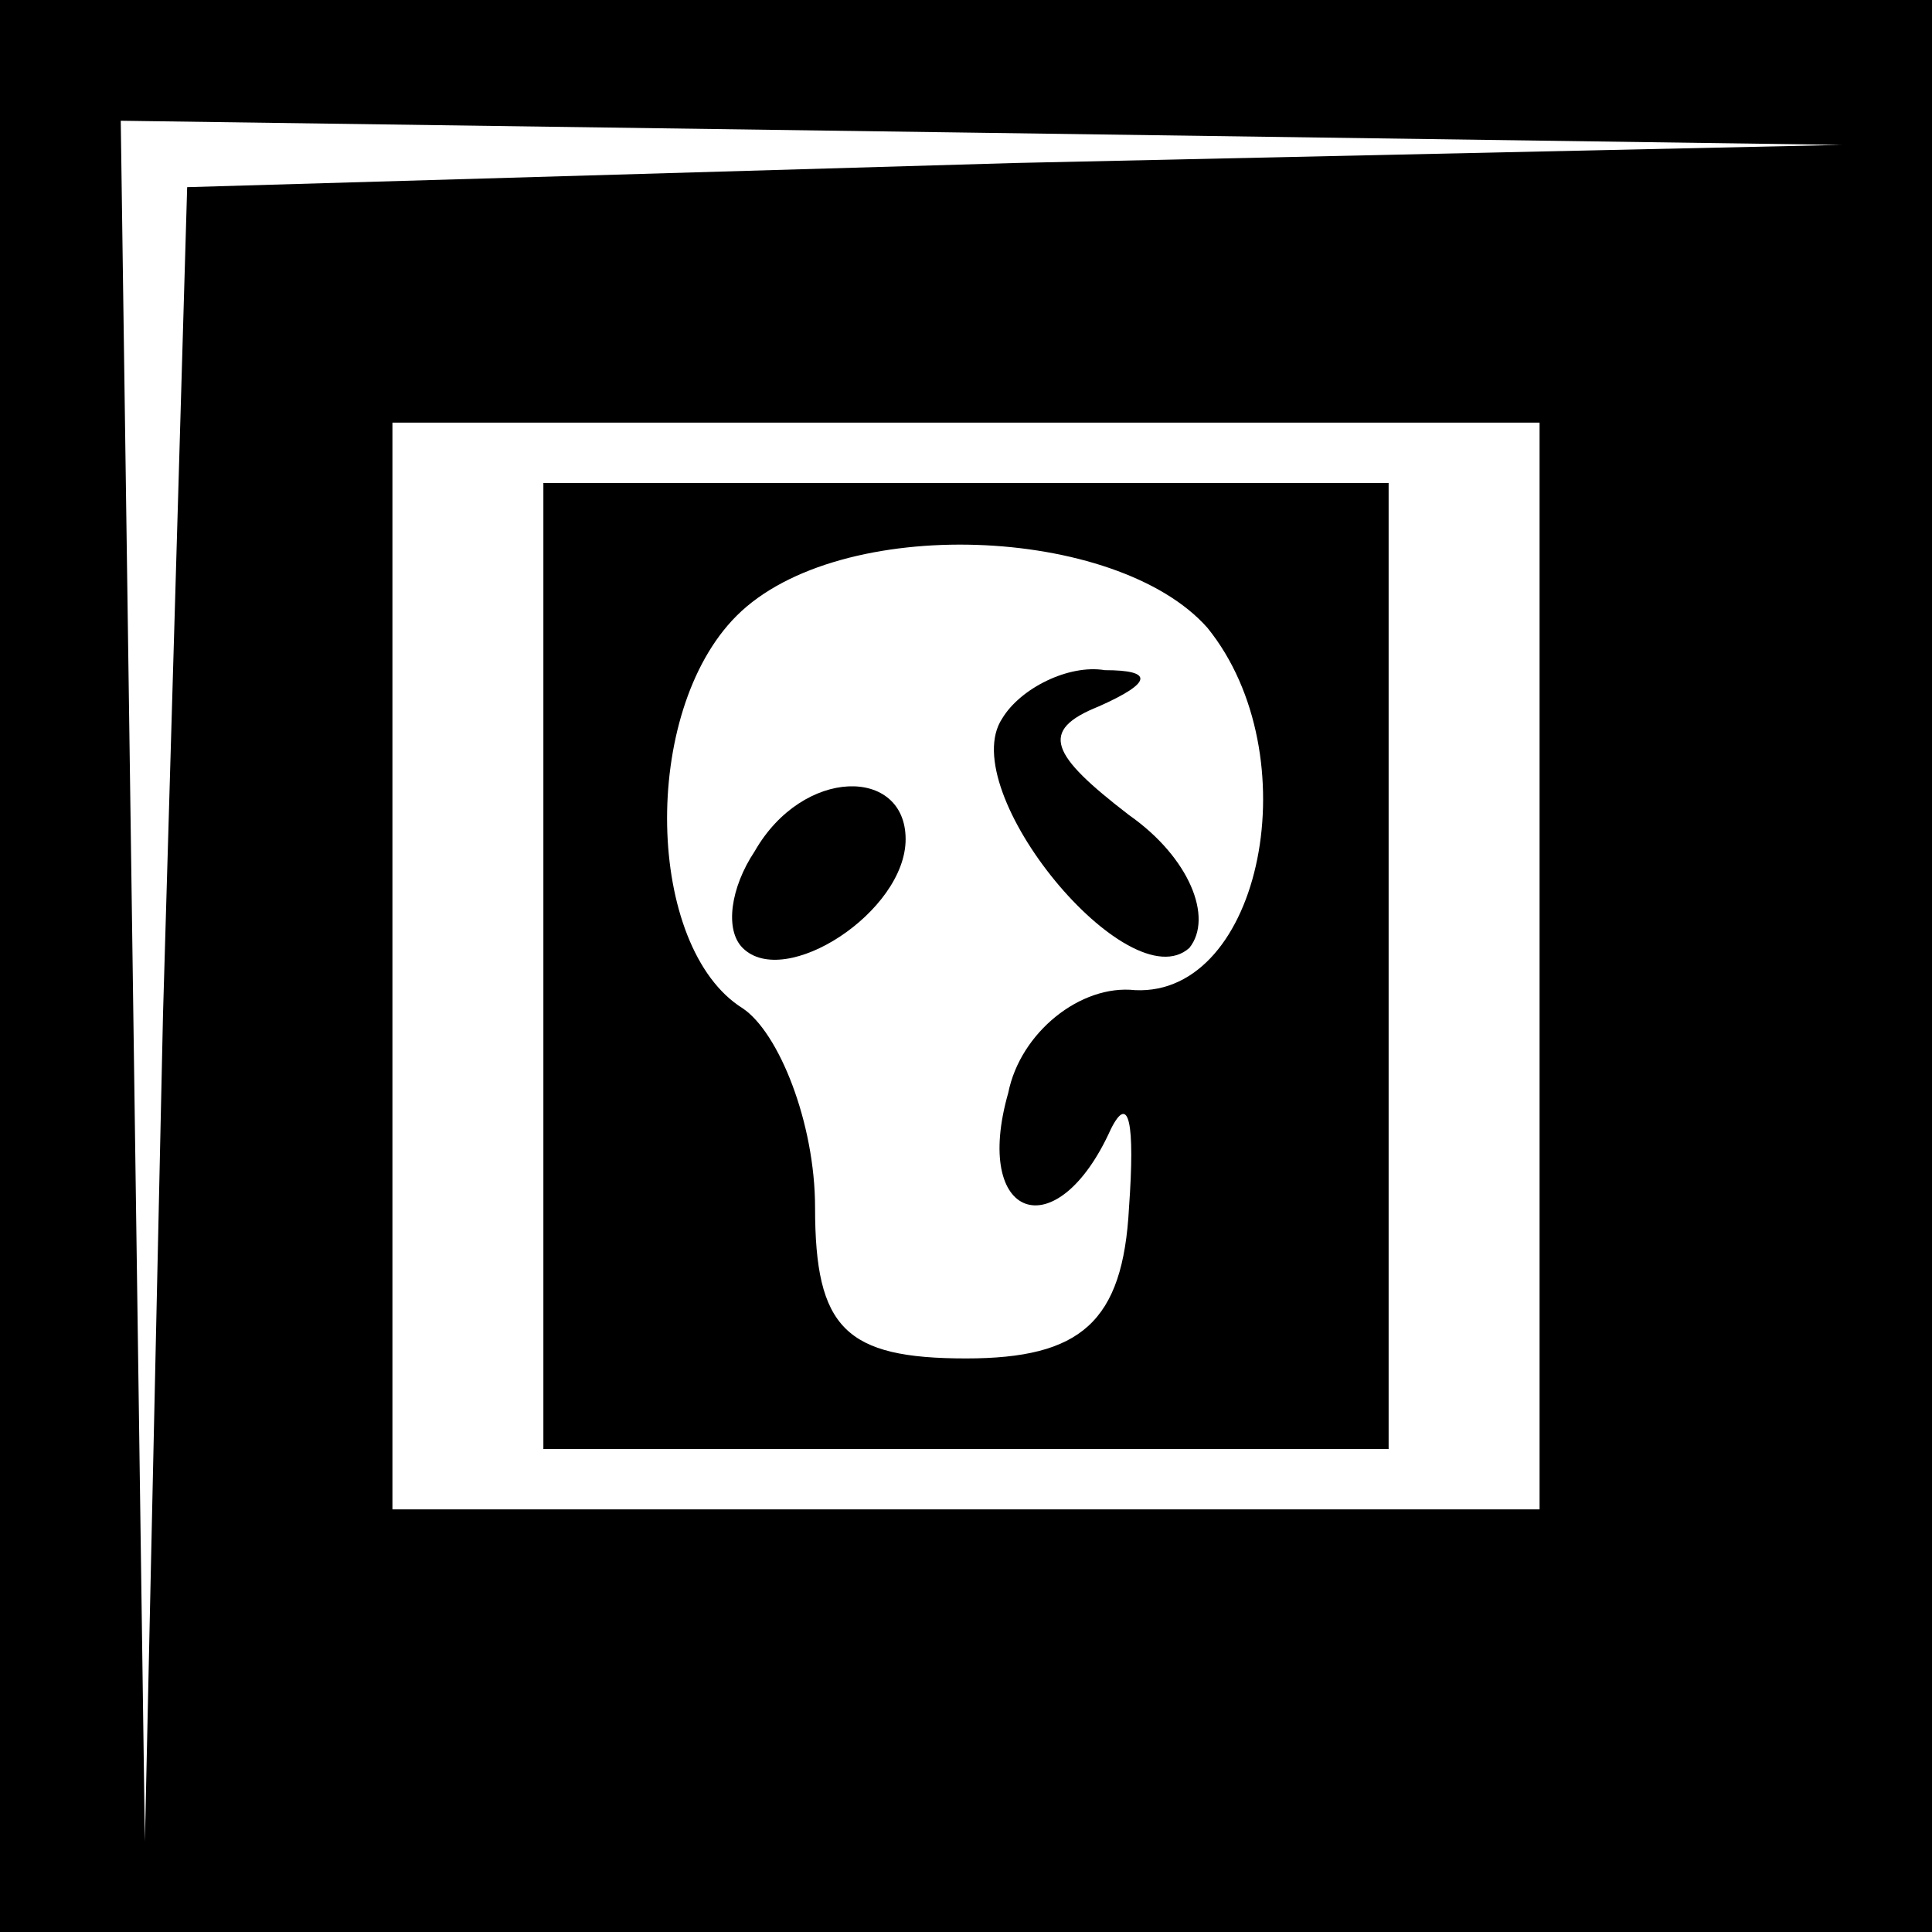 <?xml version="1.0" standalone="no"?>
<!DOCTYPE svg PUBLIC "-//W3C//DTD SVG 20010904//EN"
 "http://www.w3.org/TR/2001/REC-SVG-20010904/DTD/svg10.dtd">
<svg version="1.0" xmlns="http://www.w3.org/2000/svg"
 width="32pt" height="32pt" viewBox="0 0 32 32"
 preserveAspectRatio="xMidYMid meet">
<rect x="0" y="0" width="32" height="32" fill="#808080" stroke="none"/>
<g transform="translate(0,32) scale(0.1,-0.1)"
fill="#000000" stroke="none">
<path fill="#000000" stroke="none" d="M0 160 l0 -160 160 0 160 0 0 160 0
160 -160 0 -160 0 0 -160z"/>
<path fill="#ffffff" stroke="none" d="M168 293 l-137 -4 -4 -137 -3 -137 -2
143 -2 142 143 -2 142 -2 -137 -3z"/>
<path fill="#ffffff" stroke="none" d="M255 160 l0 -90 -95 0 -95 0 0 90 0 90
95 0 95 0 0 -90z"/>
<path fill="#000000" stroke="none" d="M90 160 l0 -80 70 0 70 0 0 80 0 80
-70 0 -70 0 0 -80z"/>
<path fill="#ffffff" stroke="none" d="M200 216 c17 -21 9 -61 -12 -60 -9 1
-19 -7 -21 -17 -6 -21 8 -26 17 -6 3 6 4 1 3 -13 -1 -19 -8 -25 -27 -25 -20 0
-25 5 -25 25 0 14 -6 29 -12 33 -16 10 -17 49 -1 65 17 17 63 15 78 -2z"/>
<path fill="#000000" stroke="none" d="M166 201 c-8 -12 21 -47 31 -38 4 5 0
15 -10 22 -13 10 -15 14 -5 18 9 4 9 6 1 6 -6 1 -14 -3 -17 -8z"/>
<path fill="#000000" stroke="none" d="M125 179 c-4 -6 -5 -13 -2 -16 7 -7 27
6 27 18 0 12 -17 12 -25 -2z"/>
</g>
</svg>
